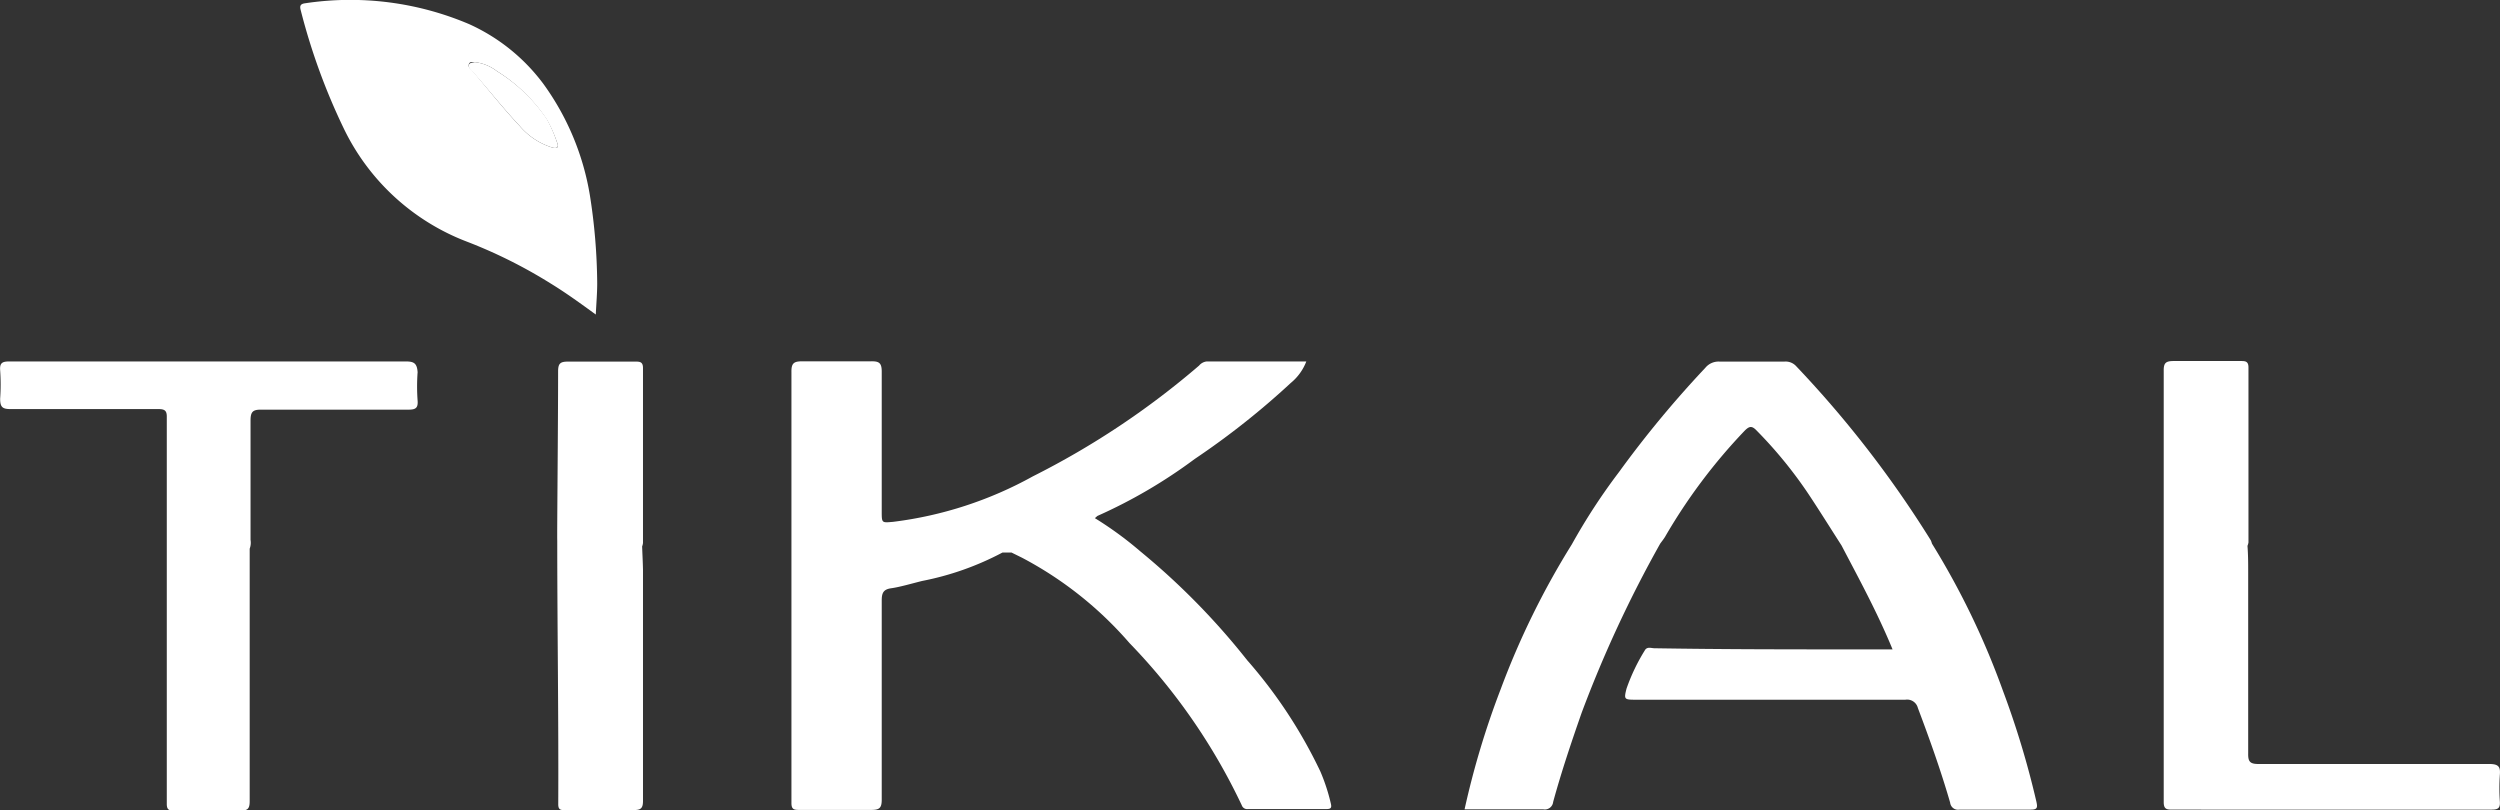 <svg xmlns="http://www.w3.org/2000/svg" viewBox="0 0 175.82 56.97"><rect x="0" y="0" width="175.82" height="56.97" fill="#333333" stroke="none"/><defs><style>.cls-1{fill:#fff;}</style></defs><title>Asset 2</title><g id="Layer_2" data-name="Layer 2"><g id="Layer_1-2" data-name="Layer 1"><path class="cls-1" d="M41.9,22.12c-1.1-.8-2.12-1.54-3.2-2.2A34.52,34.52,0,0,0,32.85,17,15.91,15.91,0,0,1,24.16,9a44.17,44.17,0,0,1-3-8.24c-.08-.29-.09-.48.3-.53A21.35,21.35,0,0,1,33,1.7a13.36,13.36,0,0,1,5.23,4.22,18.44,18.44,0,0,1,3.26,7.84A41.21,41.21,0,0,1,42,19.92C42,20.62,41.94,21.31,41.9,22.12ZM33.39,4.37c-.14,0-.36-.07-.42.16s.13.29.23.42c1.11,1.3,2.17,2.65,3.34,3.9a4.92,4.92,0,0,0,2.28,1.52c.38.1.51,0,.35-.37a9.58,9.58,0,0,0-.71-1.59A11.55,11.55,0,0,0,34.94,5,3.11,3.11,0,0,0,33.39,4.37Z"/><path class="cls-1" d="M45.16,38.43a1.05,1.05,0,0,0,.06-.24c0-4.1,0-8.21,0-12.31,0-.45-.24-.45-.56-.45-1.57,0-3.13,0-4.7,0-.55,0-.71.12-.71.69,0,3.81-.08,11.61-.06,11.9,0,6.05.1,12.5.07,18.55,0,.44.24.4.53.4,1.58,0,3.17,0,4.76,0,.51,0,.67-.11.67-.65,0-5.42,0-10.83,0-16.24C45.21,39.53,45.18,39,45.16,38.43Z"/><path class="cls-1" d="M140.87,48.6a55.12,55.12,0,0,0-5-10.37,1.55,1.55,0,0,0-.08-.23,75.85,75.85,0,0,0-9.5-12.28,1,1,0,0,0-.79-.29c-1.53,0-3,0-4.57,0a1.2,1.2,0,0,0-1,.44,74.7,74.7,0,0,0-6.07,7.33,42.73,42.73,0,0,0-3.32,5.09,56.41,56.41,0,0,0-5,10.18A58.92,58.92,0,0,0,103,56.92c.2,0,.37,0,.54,0,1.65,0,3.3,0,5,0a.59.59,0,0,0,.69-.52c.58-2.12,1.28-4.2,2-6.26a85.23,85.23,0,0,1,5.53-11.91c.11-.15.23-.3.33-.46a39.31,39.31,0,0,1,5.61-7.48c.33-.33.51-.36.85,0a30.56,30.56,0,0,1,3.64,4.46c.79,1.19,1.55,2.41,2.32,3.61,1.24,2.37,2.52,4.71,3.59,7.31h-2.46c-4.76,0-9.52,0-14.28-.08-.23,0-.53-.14-.69.16a13.45,13.45,0,0,0-1.28,2.68c-.19.75-.16.78.62.78H134a.78.78,0,0,1,.88.58c.83,2.2,1.62,4.41,2.27,6.66a.56.56,0,0,0,.66.49q2.5,0,5,0c.46,0,.5-.13.41-.54A62.3,62.3,0,0,0,140.87,48.6Z"/><path class="cls-1" d="M175.06,53.73c-5.41,0-10.83,0-16.24,0-.61,0-.72-.2-.71-.75,0-4.23,0-8.46,0-12.69,0-.63,0-1.27-.05-1.9a1.09,1.09,0,0,0,.07-.24c0-4.1,0-8.21,0-12.31,0-.45-.24-.45-.56-.45-1.56,0-3.13,0-4.69,0-.55,0-.72.12-.71.69,0,3.81,0,7.62,0,11.43,0,.29,0,.58,0,.88,0,.1,0,.21,0,.31,0,5.91,0,11.81,0,17.71,0,.5.21.53.6.53H168c2.42,0,4.83,0,7.24,0,.44,0,.6-.11.57-.56a13.39,13.39,0,0,1,0-1.9C175.86,53.91,175.7,53.73,175.06,53.73Z"/><path class="cls-1" d="M28.53,25.42q-12.77,0-25.53,0c-.78,0-1.56,0-2.34,0-.48,0-.69.09-.65.62a13.76,13.76,0,0,1,0,2c0,.6.17.73.74.73,3.47,0,6.94,0,10.41,0,.44,0,.58.13.57.57,0,1.65,0,3.3,0,4.95,0,1.42,0,2.84,0,4.25,0,6,0,12,0,18,0,.43.18.47.53.47,1.54,0,3.09,0,4.63,0,.52,0,.67-.12.67-.66,0-5.43,0-10.87,0-16.3,0-.49,0-1,0-1.46a1.19,1.19,0,0,0,.06-.62c0-2.79,0-5.59,0-8.38,0-.6.13-.79.76-.78,3.45,0,6.9,0,10.35,0,.49,0,.68-.11.64-.63a13.62,13.62,0,0,1,0-2C29.33,25.52,29.08,25.42,28.53,25.42Z"/><path class="cls-1" d="M87.71,46.43a50,50,0,0,0-7.52-7.66A25.18,25.18,0,0,0,77,36.44c.1-.08.14-.13.19-.16a35.88,35.88,0,0,0,6.83-4,55.36,55.36,0,0,0,6.76-5.35,3.64,3.64,0,0,0,1.09-1.51c-2.38,0-4.69,0-7,0a.81.81,0,0,0-.54.29,57.5,57.5,0,0,1-11.69,7.79,27.13,27.13,0,0,1-9.83,3.2c-.8.07-.8.09-.8-.73,0-3.28,0-6.56,0-9.84,0-.61-.19-.73-.75-.72-1.61,0-3.21,0-4.82,0-.59,0-.79.11-.78.75,0,3.7,0,7.4,0,11.11,0,.5,0,1,0,1.51,0,5.9,0,11.8,0,17.7,0,.43.17.48.53.48,1.69,0,3.38,0,5.07,0,.56,0,.75-.11.75-.71,0-4.66,0-9.31,0-14,0-.52.09-.8.67-.88s1.44-.33,2.16-.51a20.33,20.33,0,0,0,5.66-2l.64,0,.73.36a26,26,0,0,1,7.56,6,42.44,42.44,0,0,1,7.9,11.41.4.4,0,0,0,.43.27h5.52c.33,0,.39-.1.31-.41a13.22,13.22,0,0,0-.73-2.23A33.94,33.94,0,0,0,87.71,46.43Z"/><path class="cls-1" d="M33.39,4.37A3.11,3.11,0,0,1,34.94,5a11.55,11.55,0,0,1,3.52,3.37A9.58,9.58,0,0,1,39.17,10c.16.36,0,.47-.35.37a4.92,4.92,0,0,1-2.28-1.52C35.37,7.6,34.31,6.25,33.2,5c-.1-.13-.28-.23-.23-.42S33.25,4.41,33.39,4.37Z"/></g></g></svg>